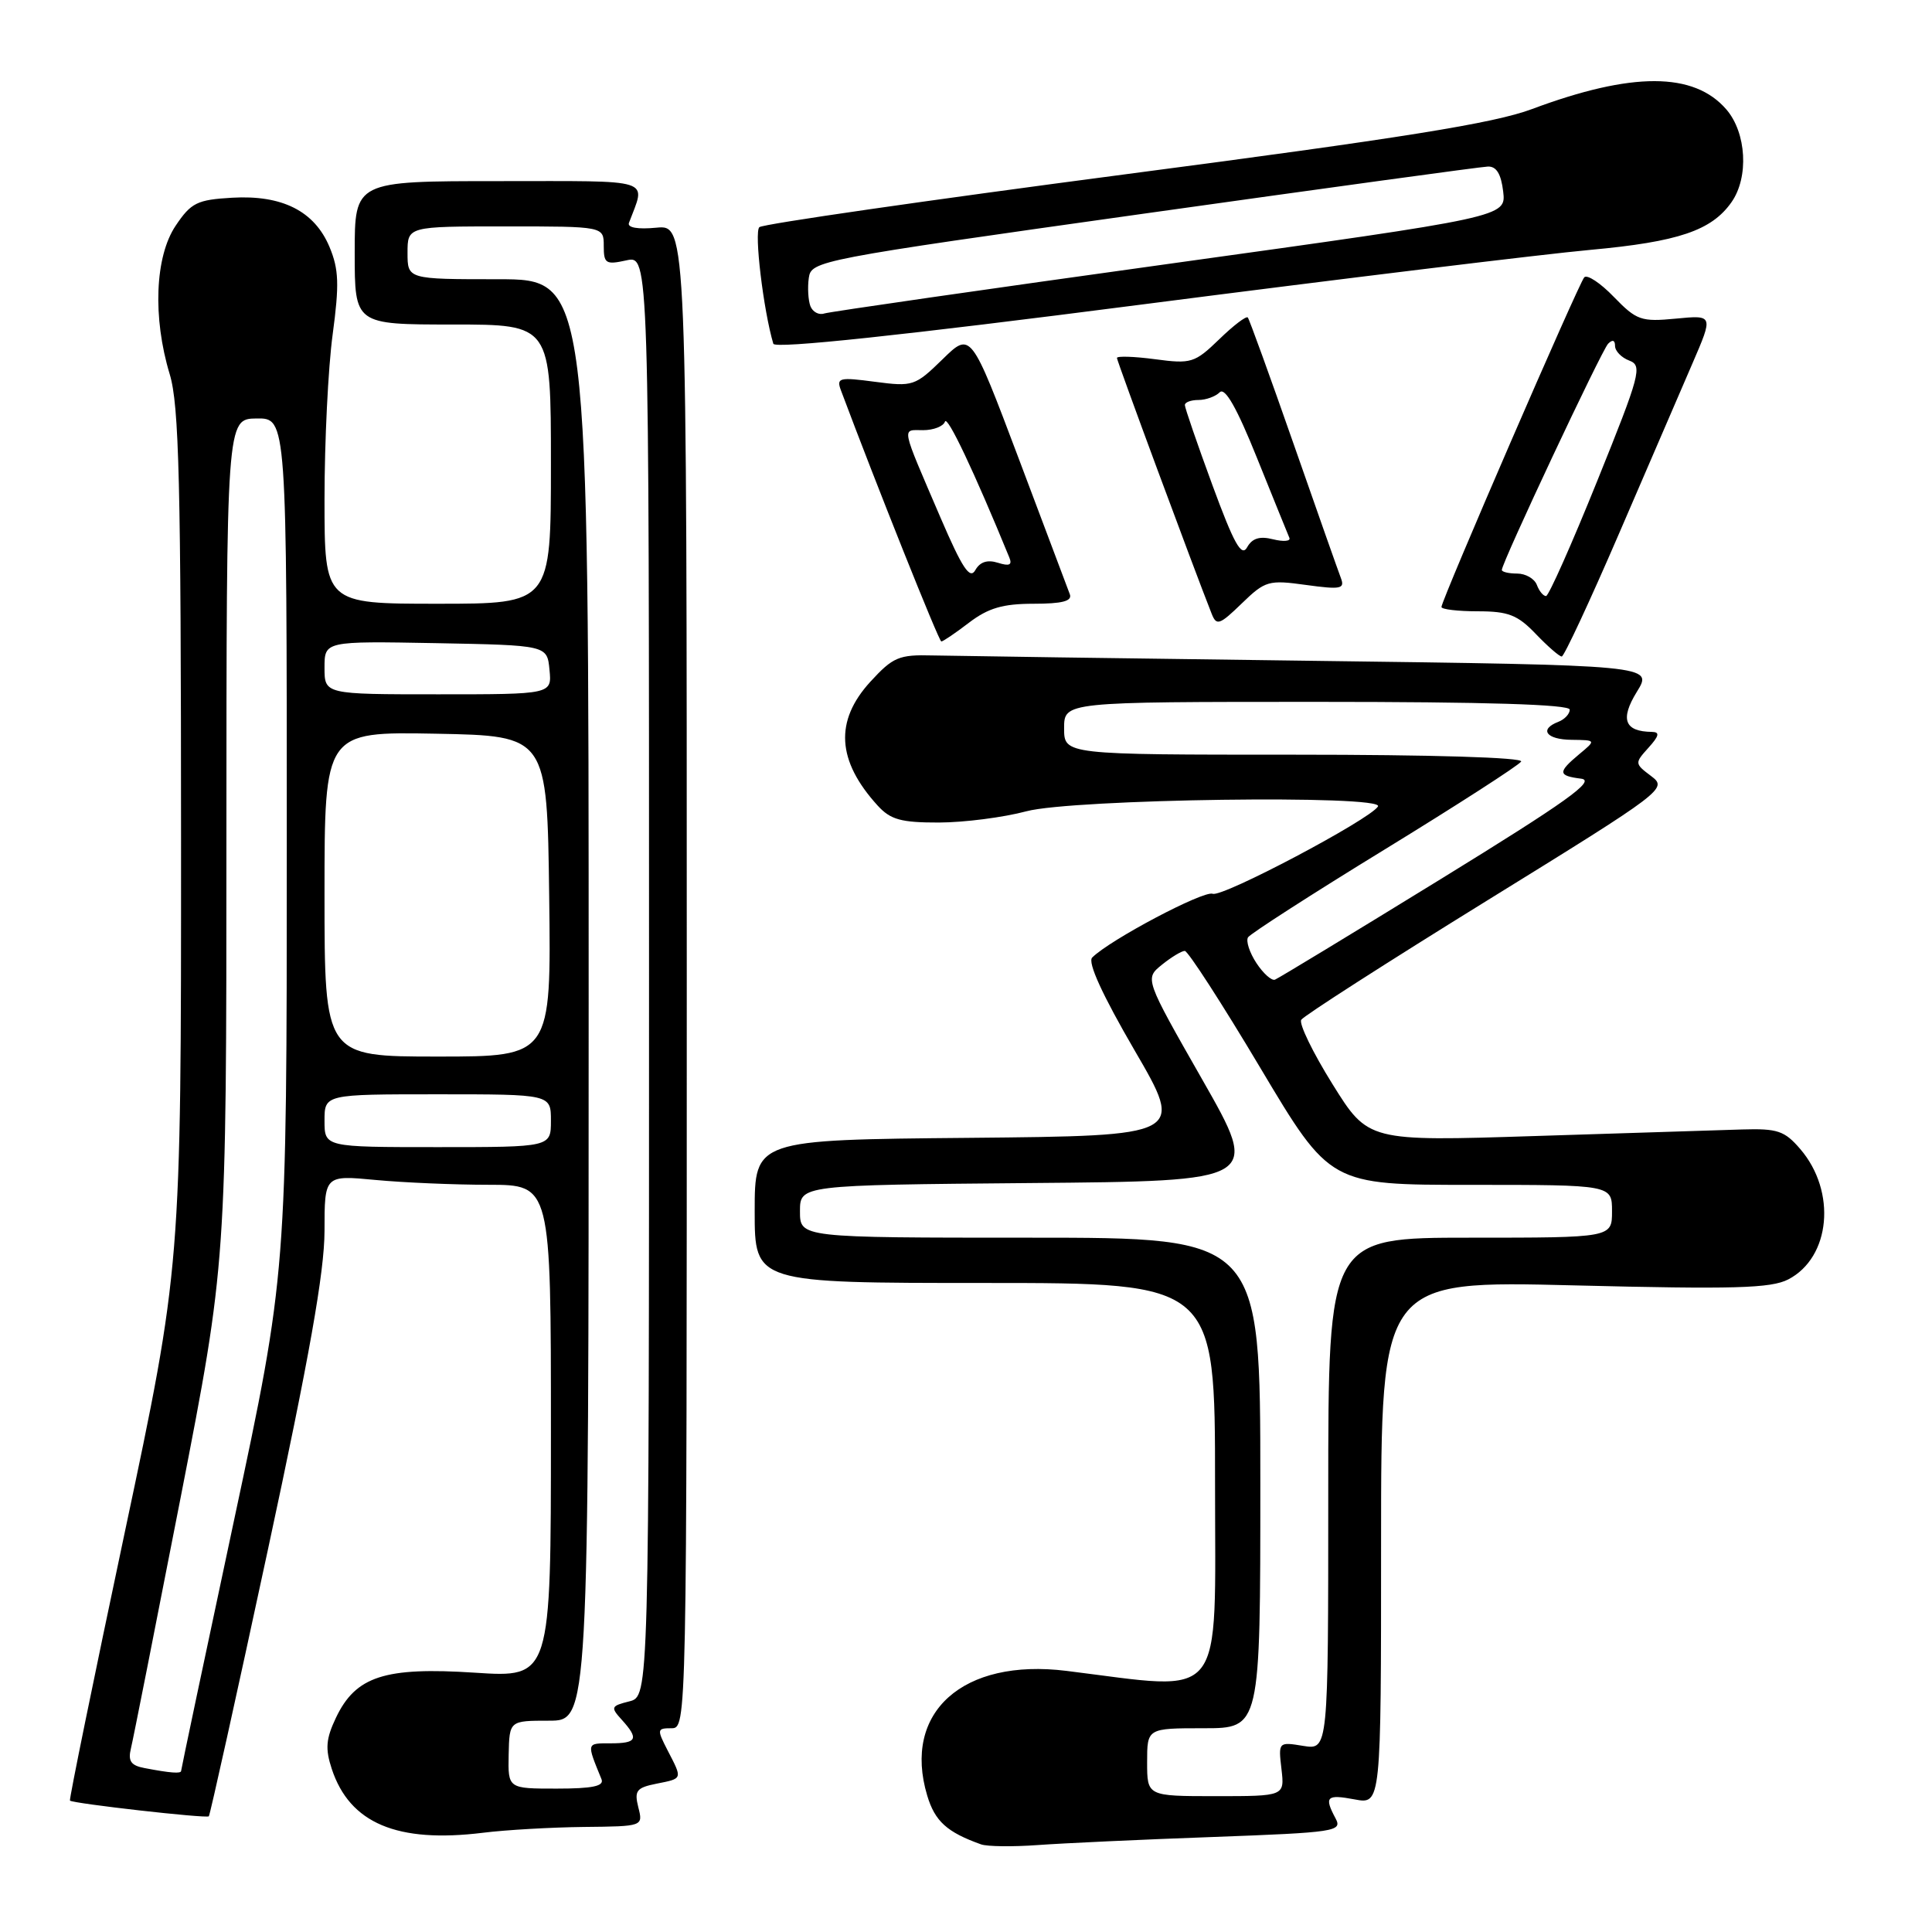<?xml version="1.0" encoding="UTF-8" standalone="no"?>
<!DOCTYPE svg PUBLIC "-//W3C//DTD SVG 1.1//EN" "http://www.w3.org/Graphics/SVG/1.1/DTD/svg11.dtd" >
<svg xmlns="http://www.w3.org/2000/svg" xmlns:xlink="http://www.w3.org/1999/xlink" version="1.1" viewBox="0 0 256 256">
 <g >
 <path fill="currentColor"
d=" M 160.72 243.41 C 176.98 242.81 177.89 242.67 176.97 240.95 C 175.43 238.07 175.77 237.73 179.50 238.43 C 183.00 239.09 183.00 239.09 183.00 204.39 C 183.00 169.68 183.00 169.68 208.59 170.32 C 229.76 170.85 234.66 170.71 236.95 169.53 C 242.57 166.62 243.38 157.88 238.54 152.25 C 236.46 149.83 235.53 149.52 230.84 149.66 C 227.90 149.76 215.55 150.15 203.39 150.53 C 181.29 151.24 181.29 151.24 176.56 143.65 C 173.96 139.48 172.10 135.65 172.42 135.13 C 172.74 134.61 183.81 127.51 197.01 119.35 C 220.67 104.73 220.98 104.49 218.78 102.83 C 216.59 101.18 216.59 101.12 218.43 99.08 C 219.85 97.51 219.96 97.00 218.90 96.98 C 215.26 96.94 214.64 95.32 216.89 91.67 C 219.07 88.15 219.07 88.15 173.79 87.56 C 148.88 87.24 126.28 86.91 123.57 86.85 C 119.11 86.73 118.33 87.06 115.32 90.34 C 110.57 95.54 110.88 100.80 116.30 106.75 C 118.00 108.61 119.39 109.00 124.42 108.99 C 127.77 108.98 132.97 108.31 136.00 107.50 C 142.10 105.86 183.56 105.29 182.59 106.86 C 181.51 108.60 161.98 118.93 160.69 118.43 C 159.48 117.97 147.07 124.53 144.72 126.88 C 144.09 127.51 146.06 131.82 150.34 139.18 C 156.93 150.50 156.93 150.50 128.47 150.77 C 100.00 151.03 100.00 151.03 100.00 160.52 C 100.00 170.00 100.00 170.00 130.50 170.00 C 161.00 170.00 161.00 170.00 161.00 196.63 C 161.00 226.07 162.61 224.04 141.31 221.40 C 127.58 219.70 119.55 226.88 122.86 237.92 C 123.88 241.33 125.48 242.78 130.00 244.39 C 130.82 244.68 134.20 244.72 137.50 244.48 C 140.80 244.24 151.25 243.75 160.72 243.41 Z  M 77.36 242.08 C 85.22 242.00 85.22 242.00 84.58 239.48 C 84.03 237.28 84.33 236.88 86.98 236.35 C 90.49 235.65 90.45 235.78 88.47 231.95 C 87.03 229.15 87.05 229.00 88.97 229.00 C 91.00 229.00 91.00 228.75 91.00 129.39 C 91.00 29.79 91.00 29.79 86.98 30.17 C 84.49 30.41 83.10 30.16 83.34 29.53 C 85.58 23.54 87.02 24.00 66.07 24.00 C 47.00 24.00 47.00 24.00 47.00 33.50 C 47.00 43.00 47.00 43.00 60.00 43.00 C 73.00 43.00 73.00 43.00 73.00 61.50 C 73.00 80.00 73.00 80.00 58.00 80.00 C 43.00 80.00 43.00 80.00 43.00 66.16 C 43.00 58.55 43.48 48.72 44.08 44.31 C 44.97 37.68 44.90 35.69 43.66 32.72 C 41.67 27.97 37.40 25.81 30.74 26.20 C 26.12 26.47 25.32 26.86 23.28 29.90 C 20.53 33.99 20.21 42.07 22.49 49.59 C 23.73 53.69 23.98 63.87 23.99 111.16 C 24.00 167.83 24.00 167.83 16.52 203.10 C 12.41 222.50 9.14 238.47 9.27 238.59 C 9.69 238.98 27.36 240.98 27.67 240.67 C 27.83 240.50 31.35 224.64 35.48 205.43 C 41.00 179.79 42.99 168.53 43.00 163.11 C 43.00 155.71 43.00 155.71 49.75 156.35 C 53.46 156.70 60.21 156.99 64.75 156.99 C 73.00 157.00 73.00 157.00 73.00 189.65 C 73.00 222.30 73.00 222.30 62.92 221.64 C 50.97 220.86 47.13 222.11 44.51 227.62 C 43.19 230.40 43.08 231.72 43.96 234.39 C 46.34 241.60 52.62 244.25 64.00 242.85 C 67.03 242.47 73.04 242.13 77.36 242.08 Z  M 214.50 70.77 C 218.35 61.86 222.74 51.68 224.26 48.15 C 227.03 41.74 227.03 41.74 222.06 42.22 C 217.46 42.66 216.86 42.45 213.85 39.35 C 212.07 37.50 210.30 36.33 209.92 36.75 C 209.17 37.58 191.00 79.52 191.00 80.43 C 191.00 80.74 193.17 81.00 195.81 81.00 C 199.86 81.00 201.09 81.48 203.50 84.00 C 205.08 85.65 206.63 87.00 206.94 86.99 C 207.25 86.98 210.65 79.69 214.50 70.77 Z  M 128.41 82.50 C 130.95 80.57 132.88 80.00 136.95 80.00 C 140.74 80.00 142.09 79.65 141.76 78.75 C 141.51 78.06 138.45 69.95 134.97 60.72 C 128.64 43.94 128.64 43.94 124.89 47.61 C 121.26 51.15 120.96 51.25 115.94 50.59 C 111.21 49.96 110.81 50.06 111.42 51.70 C 116.07 64.12 124.41 85.00 124.73 85.00 C 124.95 85.00 126.61 83.88 128.41 82.50 Z  M 173.06 77.51 C 177.65 78.14 178.22 78.03 177.68 76.61 C 177.34 75.72 174.50 67.68 171.38 58.74 C 168.26 49.81 165.54 42.31 165.34 42.07 C 165.14 41.83 163.43 43.13 161.55 44.96 C 158.31 48.09 157.84 48.24 153.06 47.60 C 150.28 47.23 148.00 47.16 148.00 47.43 C 148.00 47.84 158.14 75.24 160.55 81.32 C 161.19 82.95 161.59 82.82 164.54 79.96 C 167.65 76.95 168.09 76.82 173.06 77.51 Z  M 210.72 33.11 C 222.40 32.04 226.80 30.55 229.44 26.78 C 231.75 23.48 231.42 17.60 228.75 14.50 C 224.45 9.52 216.26 9.50 203.00 14.45 C 197.96 16.34 185.86 18.28 149.00 23.11 C 122.88 26.54 101.11 29.68 100.62 30.10 C 99.91 30.72 101.15 41.12 102.47 45.55 C 102.68 46.24 119.53 44.45 151.14 40.37 C 177.74 36.94 204.55 33.67 210.72 33.11 Z  M 152.00 233.50 C 152.00 229.00 152.00 229.00 159.50 229.00 C 167.00 229.00 167.00 229.00 167.00 196.50 C 167.00 164.00 167.00 164.00 136.50 164.00 C 106.00 164.00 106.00 164.00 106.00 160.51 C 106.00 157.03 106.00 157.03 136.48 156.76 C 166.97 156.50 166.97 156.50 159.33 143.09 C 151.68 129.68 151.68 129.68 153.95 127.84 C 155.20 126.83 156.57 126.00 156.99 126.00 C 157.41 126.00 161.92 132.97 167.00 141.50 C 176.24 157.00 176.24 157.00 194.92 157.00 C 213.60 157.00 213.60 157.00 213.60 160.50 C 213.60 164.00 213.60 164.00 194.80 164.00 C 176.00 164.00 176.00 164.00 176.00 197.94 C 176.00 231.87 176.00 231.87 172.69 231.34 C 169.40 230.80 169.38 230.82 169.80 234.40 C 170.22 238.00 170.22 238.00 161.11 238.00 C 152.00 238.00 152.00 238.00 152.00 233.50 Z  M 166.48 127.61 C 165.57 126.22 165.07 124.69 165.37 124.20 C 165.68 123.72 173.81 118.48 183.46 112.57 C 193.10 106.66 201.25 101.41 201.56 100.91 C 201.89 100.37 189.66 100.00 171.56 100.00 C 141.00 100.00 141.00 100.00 141.00 96.50 C 141.00 93.00 141.00 93.00 174.50 93.00 C 196.85 93.00 208.00 93.34 208.00 94.03 C 208.00 94.60 207.32 95.32 206.50 95.64 C 203.89 96.64 204.88 98.00 208.25 98.03 C 211.50 98.07 211.50 98.07 209.25 99.94 C 206.39 102.33 206.42 102.79 209.51 103.18 C 211.49 103.43 207.60 106.21 190.88 116.50 C 179.26 123.65 169.38 129.64 168.94 129.81 C 168.49 129.98 167.39 128.99 166.48 127.61 Z  M 67.40 232.50 C 67.50 228.00 67.50 228.00 72.75 228.00 C 78.00 228.00 78.00 228.00 78.00 132.50 C 78.00 37.00 78.00 37.00 66.00 37.00 C 54.00 37.00 54.00 37.00 54.00 33.50 C 54.00 30.00 54.00 30.00 67.00 30.00 C 80.00 30.00 80.00 30.00 80.00 32.58 C 80.00 34.93 80.27 35.10 83.00 34.50 C 86.00 33.84 86.00 33.84 86.00 129.31 C 86.00 224.78 86.00 224.78 83.39 225.44 C 80.95 226.05 80.88 226.22 82.39 227.88 C 84.69 230.42 84.41 231.00 80.89 231.00 C 77.68 231.00 77.71 230.88 79.70 235.75 C 80.08 236.67 78.53 237.00 73.76 237.00 C 67.31 237.00 67.31 237.00 67.40 232.50 Z  M 19.16 234.28 C 17.34 233.94 16.94 233.35 17.35 231.67 C 17.64 230.48 20.60 215.51 23.94 198.41 C 30.00 167.31 30.00 167.31 30.00 111.41 C 30.01 55.50 30.01 55.50 34.00 55.45 C 38.00 55.40 38.00 55.40 38.00 112.05 C 38.00 168.69 38.00 168.69 31.00 201.50 C 27.15 219.54 24.00 234.46 24.00 234.65 C 24.00 235.04 22.60 234.94 19.16 234.28 Z  M 43.00 148.50 C 43.00 145.00 43.00 145.00 58.00 145.00 C 73.00 145.00 73.00 145.00 73.00 148.50 C 73.00 152.00 73.00 152.00 58.00 152.00 C 43.00 152.00 43.00 152.00 43.00 148.50 Z  M 43.00 118.47 C 43.00 96.95 43.00 96.95 57.75 97.22 C 72.50 97.50 72.50 97.50 72.77 118.75 C 73.04 140.00 73.04 140.00 58.02 140.00 C 43.00 140.00 43.00 140.00 43.00 118.47 Z  M 43.00 88.47 C 43.00 84.95 43.00 84.95 57.75 85.22 C 72.50 85.50 72.50 85.50 72.81 88.75 C 73.13 92.00 73.13 92.00 58.06 92.00 C 43.00 92.00 43.00 92.00 43.00 88.47 Z  M 203.64 77.50 C 203.32 76.67 202.15 76.00 201.03 76.00 C 199.91 76.00 199.00 75.78 199.00 75.52 C 199.00 74.56 212.20 46.47 213.08 45.55 C 213.66 44.96 214.00 45.06 214.00 45.83 C 214.00 46.51 214.85 47.39 215.89 47.78 C 217.65 48.45 217.35 49.59 211.64 63.73 C 208.26 72.11 205.21 78.97 204.86 78.98 C 204.50 78.99 203.95 78.33 203.64 77.50 Z  M 124.64 68.63 C 119.28 56.14 119.45 57.00 122.31 57.00 C 123.70 57.00 125.00 56.49 125.21 55.87 C 125.51 54.96 129.07 62.47 133.74 73.87 C 134.15 74.87 133.75 75.05 132.23 74.57 C 130.83 74.13 129.85 74.45 129.23 75.55 C 128.52 76.82 127.51 75.30 124.64 68.63 Z  M 160.65 64.28 C 158.64 58.81 157.00 54.04 157.00 53.67 C 157.00 53.30 157.81 53.00 158.80 53.00 C 159.79 53.00 161.06 52.54 161.62 51.98 C 162.32 51.28 163.90 54.06 166.57 60.71 C 168.73 66.07 170.66 70.83 170.85 71.27 C 171.04 71.72 170.07 71.80 168.69 71.46 C 166.92 71.01 165.92 71.32 165.25 72.52 C 164.51 73.85 163.51 72.06 160.65 64.28 Z  M 107.38 40.56 C 107.09 39.78 106.99 38.10 107.17 36.83 C 107.49 34.56 108.34 34.39 151.50 28.32 C 175.70 24.92 196.24 22.10 197.14 22.07 C 198.28 22.02 198.90 23.04 199.18 25.38 C 199.57 28.75 199.57 28.75 155.03 34.94 C 130.54 38.34 109.92 41.31 109.21 41.54 C 108.50 41.78 107.68 41.33 107.38 40.56 Z "/>
</g>
</svg>